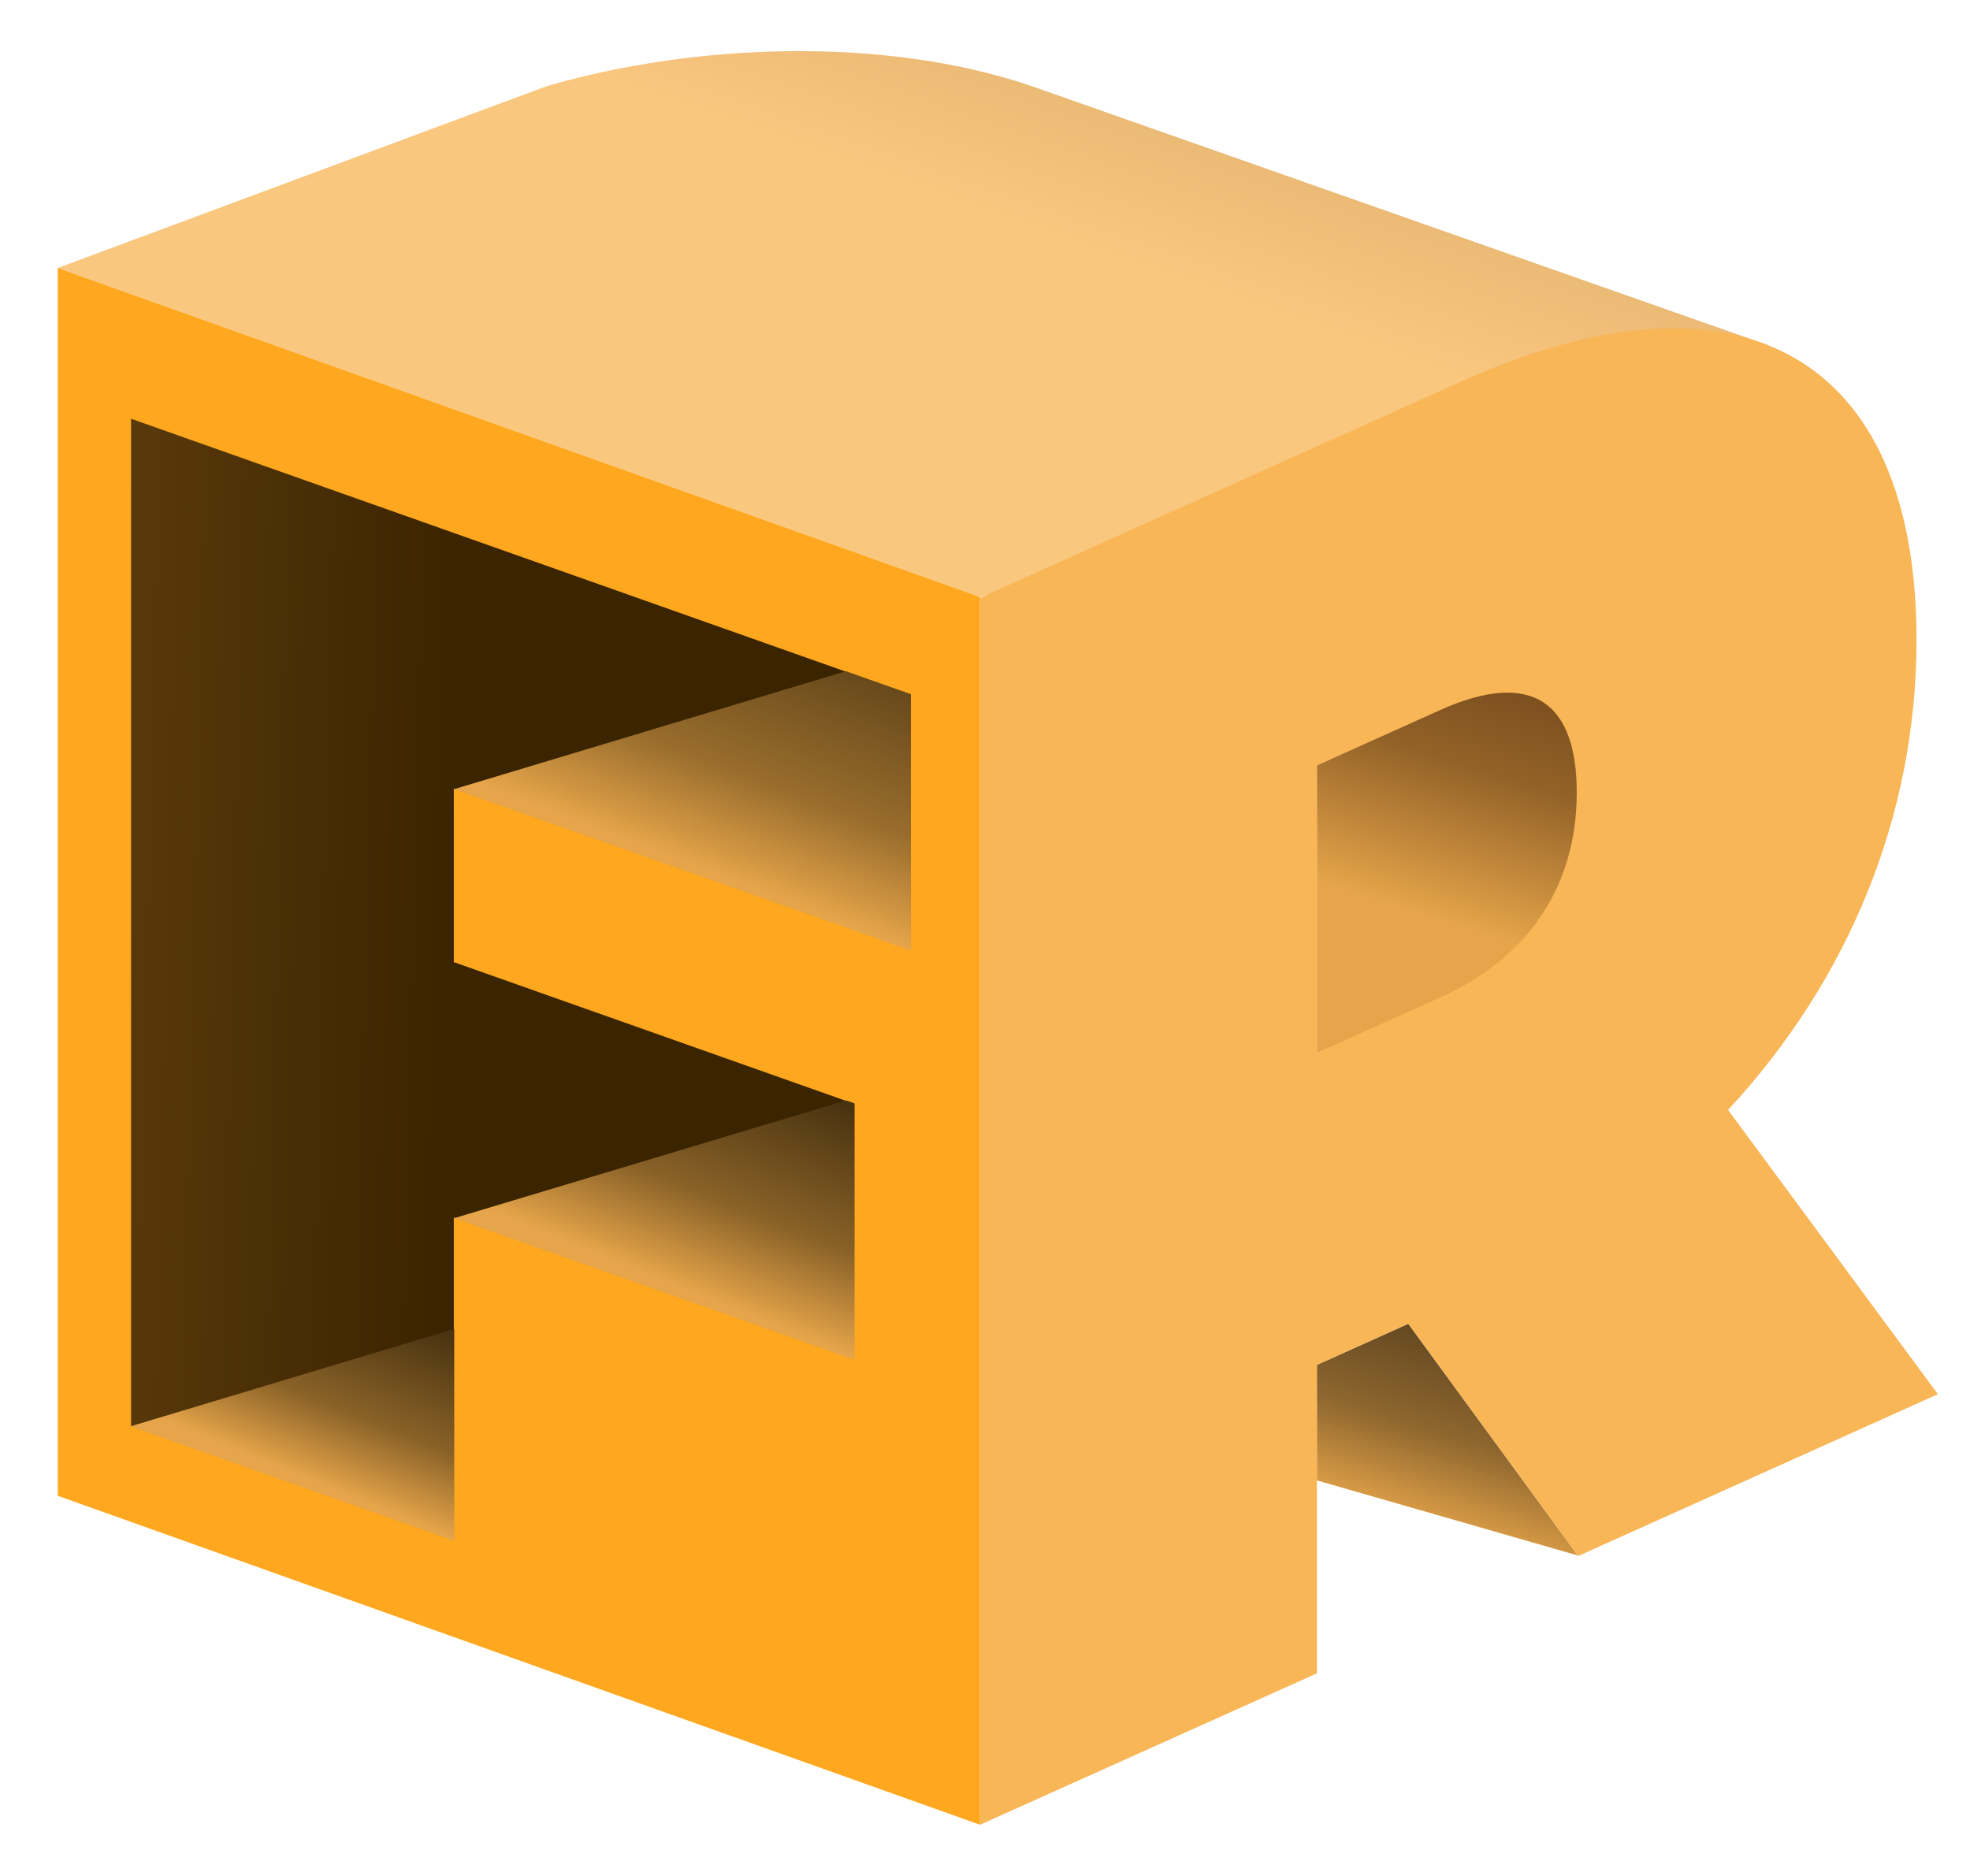 <svg width="21" height="20" viewBox="0 0 21 20" fill="none" xmlns="http://www.w3.org/2000/svg">
<g clip-path="url(#clip0)">
<path fill-rule="evenodd" clip-rule="evenodd" d="M15.012 14.113L16.819 16.583L14.038 15.783V14.551L15.012 14.113Z" fill="url(#paint0_linear)"/>
<path fill-rule="evenodd" clip-rule="evenodd" d="M14.038 8.16L16.872 6.754V10.058L14.038 11.225V8.16Z" fill="url(#paint1_linear)"/>
<path fill-rule="evenodd" clip-rule="evenodd" d="M11 0.919L18.845 3.679L10.447 6.364L0.616 2.857L5.826 0.919C7.347 0.475 9.388 0.369 11 0.919Z" fill="url(#paint2_linear)"/>
<path d="M16.823 16.589L20.658 14.864L18.421 11.833C19.699 10.455 20.43 8.707 20.43 6.82C20.43 3.792 18.542 2.734 15.575 4.068L10.447 6.373V19.454L14.038 17.84V14.551L15.012 14.113L16.823 16.589ZM16.808 8.448C16.808 9.401 16.337 10.192 15.347 10.636L14.038 11.225V8.161L15.347 7.572C16.337 7.127 16.808 7.495 16.808 8.448Z" fill="#F8B657"/>
<path fill-rule="evenodd" clip-rule="evenodd" d="M0.616 2.857L10.447 6.364V19.454L0.616 15.947V2.857Z" fill="#FFA81F"/>
<path fill-rule="evenodd" clip-rule="evenodd" d="M9.71 10.134V7.401L1.393 4.458V15.206L4.842 16.427V12.987L9.11 14.498V11.764L4.842 10.254V8.413L9.71 10.134Z" fill="url(#paint3_linear)" stroke="#FFA81F" stroke-width="0.009"/>
<path fill-rule="evenodd" clip-rule="evenodd" d="M4.842 12.987L9.11 14.498V11.764L9.017 11.732L4.842 12.987Z" fill="url(#paint4_linear)"/>
<path fill-rule="evenodd" clip-rule="evenodd" d="M1.393 15.206L4.842 16.427V14.168L1.393 15.206Z" fill="url(#paint5_linear)"/>
<path fill-rule="evenodd" clip-rule="evenodd" d="M4.842 8.413L9.71 10.134V7.401L9.017 7.156L4.842 8.413Z" fill="url(#paint6_linear)"/>
</g>
<defs>
<linearGradient id="paint0_linear" x1="16.4" y1="13.376" x2="15.441" y2="16.404" gradientUnits="userSpaceOnUse">
<stop stop-color="#372813"/>
<stop offset="0.671" stop-color="#8E662E"/>
<stop offset="1" stop-color="#E6A54A"/>
</linearGradient>
<linearGradient id="paint1_linear" x1="16.565" y1="4.911" x2="15.062" y2="9.724" gradientUnits="userSpaceOnUse">
<stop stop-color="#401F06"/>
<stop offset="0.671" stop-color="#936228"/>
<stop offset="1" stop-color="#E6A54A"/>
</linearGradient>
<linearGradient id="paint2_linear" x1="17.968" y1="-10.978" x2="13.012" y2="3.158" gradientUnits="userSpaceOnUse">
<stop stop-color="#6E4E1E"/>
<stop offset="0.541" stop-color="#B48A4E"/>
<stop offset="1" stop-color="#FAC77F"/>
</linearGradient>
<linearGradient id="paint3_linear" x1="4.799" y1="11.422" x2="-5.392" y2="11.17" gradientUnits="userSpaceOnUse">
<stop stop-color="#3B2400"/>
<stop offset="0.671" stop-color="#744D15"/>
<stop offset="1" stop-color="#AD772B"/>
</linearGradient>
<linearGradient id="paint4_linear" x1="8.217" y1="10.788" x2="7.054" y2="13.648" gradientUnits="userSpaceOnUse">
<stop stop-color="#2E1F06"/>
<stop offset="0.671" stop-color="#8A6228"/>
<stop offset="1" stop-color="#E6A54A"/>
</linearGradient>
<linearGradient id="paint5_linear" x1="4.128" y1="13.401" x2="3.172" y2="15.729" gradientUnits="userSpaceOnUse">
<stop stop-color="#2E1F06"/>
<stop offset="0.671" stop-color="#8A6228"/>
<stop offset="1" stop-color="#E6A54A"/>
</linearGradient>
<linearGradient id="paint6_linear" x1="8.633" y1="6.117" x2="7.432" y2="9.246" gradientUnits="userSpaceOnUse">
<stop stop-color="#4C3511"/>
<stop offset="0.671" stop-color="#996D2D"/>
<stop offset="1" stop-color="#E6A54A"/>
</linearGradient>
<clipPath id="clip0">
<rect width="20.042" height="20" fill="white" transform="translate(0.616)"/>
</clipPath>
</defs>
</svg>
